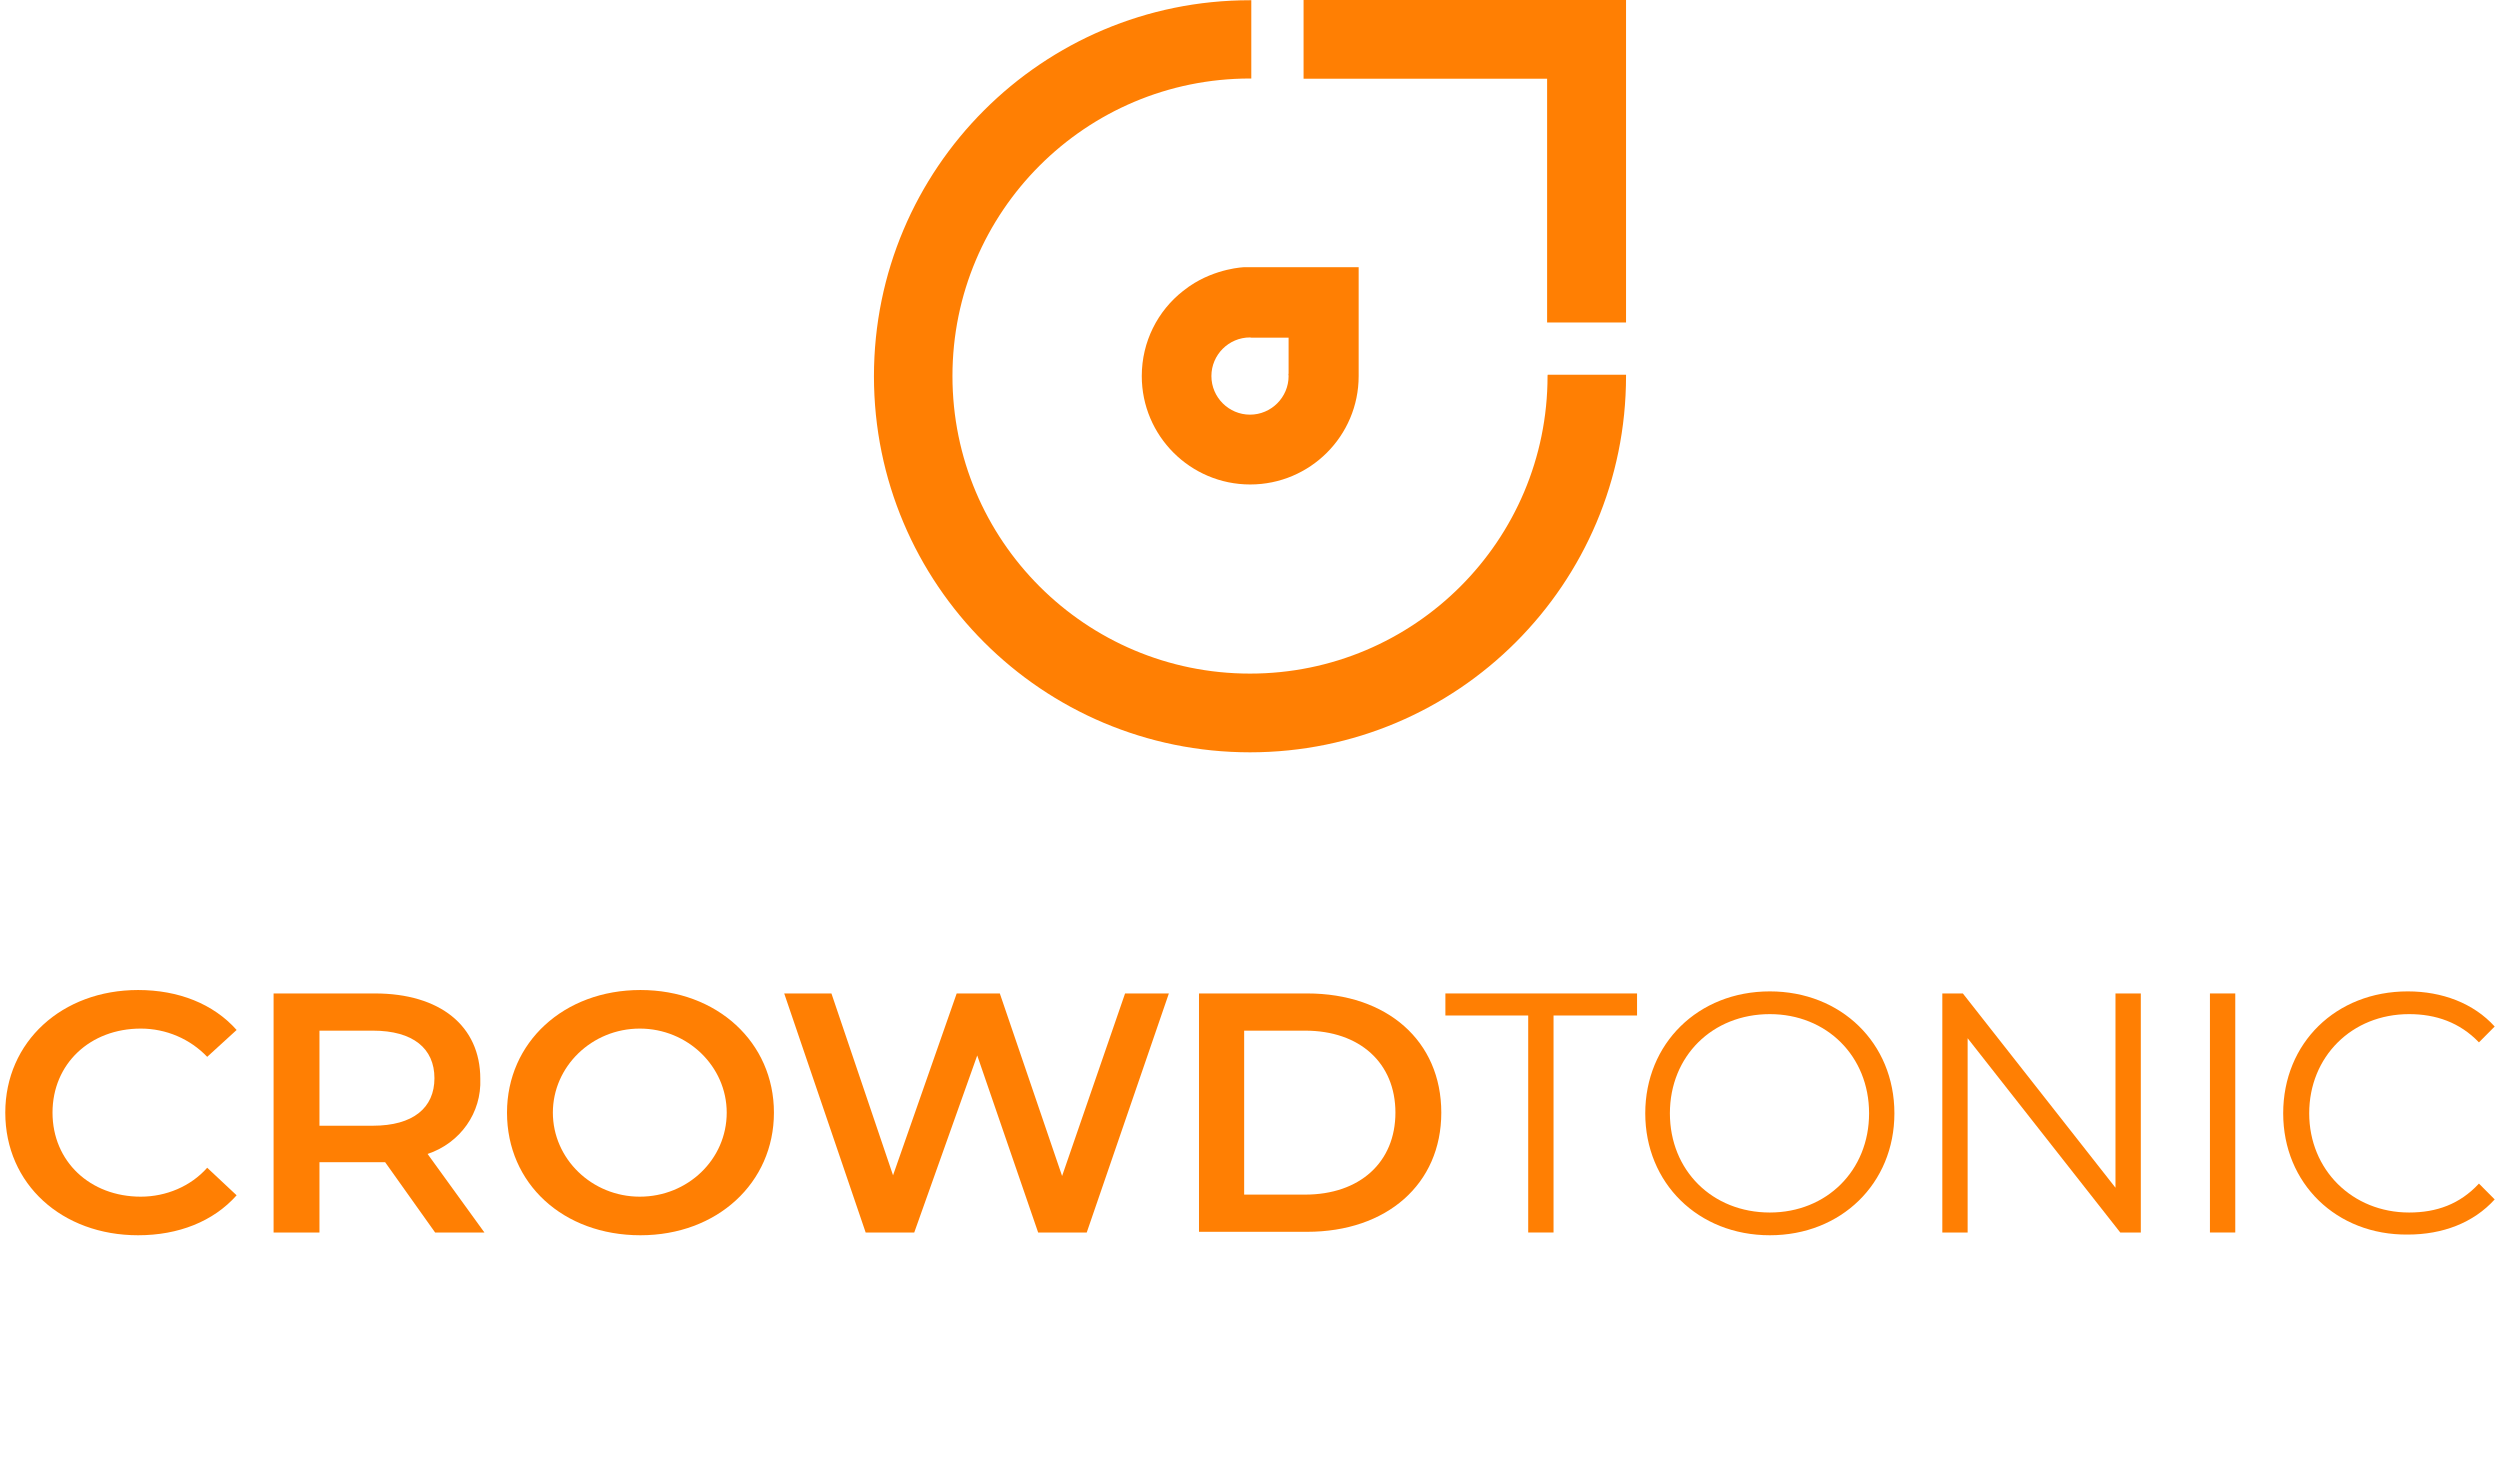 <svg width="166" height="98" viewBox="0 0 166 98" fill="none" xmlns="http://www.w3.org/2000/svg">
<path d="M102.757 24.97C102.757 35.885 93.915 44.727 83 44.727C72.085 44.727 63.243 35.885 63.243 24.97C63.243 14.055 72.085 5.213 83 5.213C83.029 5.213 83.058 5.213 83.086 5.213V0.015C83.058 0.015 83.029 0.015 83 0.015C69.205 0.015 58.03 11.189 58.03 24.984C58.03 38.779 69.205 49.954 83 49.954C96.795 49.954 107.969 38.765 107.969 24.97C107.969 24.941 107.969 24.912 107.969 24.883H102.771C102.757 24.912 102.757 24.941 102.757 24.97Z" fill="#FF7F03"/>
<path d="M78.997 18.994C78.983 19.008 78.968 19.022 78.954 19.022C78.824 19.123 78.68 19.224 78.55 19.325C76.88 20.635 75.814 22.68 75.814 24.97C75.814 28.944 79.04 32.169 83.014 32.169C86.989 32.169 90.215 28.944 90.215 24.97C90.215 24.955 90.215 24.955 90.215 24.941V24.926V17.741H82.64C82.611 17.741 80.754 17.798 78.997 18.994ZM85.563 22.406V24.826H85.549C85.549 24.869 85.563 24.926 85.563 24.97C85.563 26.381 84.411 27.533 83 27.533C81.589 27.533 80.437 26.381 80.437 24.97C80.437 23.558 81.589 22.406 83 22.406C83.029 22.406 83.058 22.421 83.087 22.421H85.563V22.406Z" fill="#FF7F03"/>
<path d="M86.557 5.227H102.728V21.413H107.969V0H86.557V5.227Z" fill="#FF7F03"/>
<path d="M101.519 67.429H95.974V65.965H108.7V67.429H103.155V81.838H101.473V67.429H101.519Z" fill="#FF7F03"/>
<path d="M109.245 73.924C109.245 69.305 112.745 65.828 117.517 65.828C122.243 65.828 125.788 69.259 125.788 73.924C125.788 78.59 122.243 82.021 117.517 82.021C112.745 82.021 109.245 78.544 109.245 73.924ZM124.107 73.924C124.107 70.128 121.289 67.338 117.517 67.338C113.699 67.338 110.881 70.128 110.881 73.924C110.881 77.721 113.699 80.511 117.517 80.511C121.289 80.511 124.107 77.721 124.107 73.924Z" fill="#FF7F03"/>
<path d="M142.15 65.965V81.838H140.786L130.651 68.939V81.838H128.97V65.965H130.333L140.468 78.865V65.965H142.15Z" fill="#FF7F03"/>
<path d="M146.74 65.965H148.422V81.838H146.74V65.965Z" fill="#FF7F03"/>
<path d="M151.604 73.924C151.604 69.259 155.103 65.828 159.875 65.828C162.148 65.828 164.238 66.606 165.647 68.161L164.602 69.213C163.329 67.886 161.739 67.338 159.966 67.338C156.148 67.338 153.331 70.174 153.331 73.924C153.331 77.675 156.194 80.511 159.966 80.511C161.784 80.511 163.329 79.962 164.602 78.59L165.647 79.642C164.238 81.197 162.193 81.975 159.875 81.975C155.148 82.021 151.604 78.59 151.604 73.924Z" fill="#FF7F03"/>
<path d="M0.351 73.879C0.351 69.167 4.123 65.737 9.168 65.737C11.849 65.737 14.167 66.652 15.712 68.39L13.758 70.174C12.622 68.984 11.031 68.298 9.349 68.298C5.986 68.298 3.487 70.631 3.487 73.879C3.487 77.126 5.986 79.459 9.349 79.459C11.031 79.459 12.667 78.773 13.758 77.538L15.712 79.368C14.167 81.106 11.849 82.021 9.168 82.021C4.123 82.021 0.351 78.636 0.351 73.879Z" fill="#FF7F03"/>
<path d="M28.892 81.838L25.575 77.172H21.212V81.838H18.166V65.965H24.893C29.21 65.965 31.892 68.115 31.892 71.637C31.983 73.879 30.574 75.891 28.392 76.623L32.165 81.838H28.892ZM24.756 68.435H21.212V74.748H24.756C27.438 74.748 28.847 73.558 28.847 71.592C28.847 69.625 27.438 68.435 24.756 68.435Z" fill="#FF7F03"/>
<path d="M33.665 73.879C33.665 69.213 37.437 65.737 42.527 65.737C47.617 65.737 51.389 69.213 51.389 73.879C51.389 78.544 47.617 82.021 42.527 82.021C37.391 82.021 33.665 78.59 33.665 73.879ZM48.254 73.879C48.254 70.814 45.663 68.298 42.482 68.298C39.3 68.298 36.71 70.814 36.71 73.879C36.71 76.944 39.3 79.459 42.482 79.459C45.663 79.459 48.254 76.989 48.254 73.879Z" fill="#FF7F03"/>
<path d="M77.613 65.965L72.159 81.838H68.933L64.888 70.082L60.706 81.838H57.48L52.071 65.965H55.207L59.298 78.041L63.524 65.965H66.388L70.523 78.087L74.705 65.965H77.613Z" fill="#FF7F03"/>
<path d="M79.613 65.965H86.794C92.111 65.965 95.702 69.121 95.702 73.879C95.702 78.636 92.066 81.792 86.794 81.792H79.613V65.965ZM86.657 79.322C90.293 79.322 92.656 77.172 92.656 73.879C92.656 70.585 90.293 68.435 86.657 68.435H82.612V79.322H86.657Z" fill="#FF7F03"/>
</svg>
